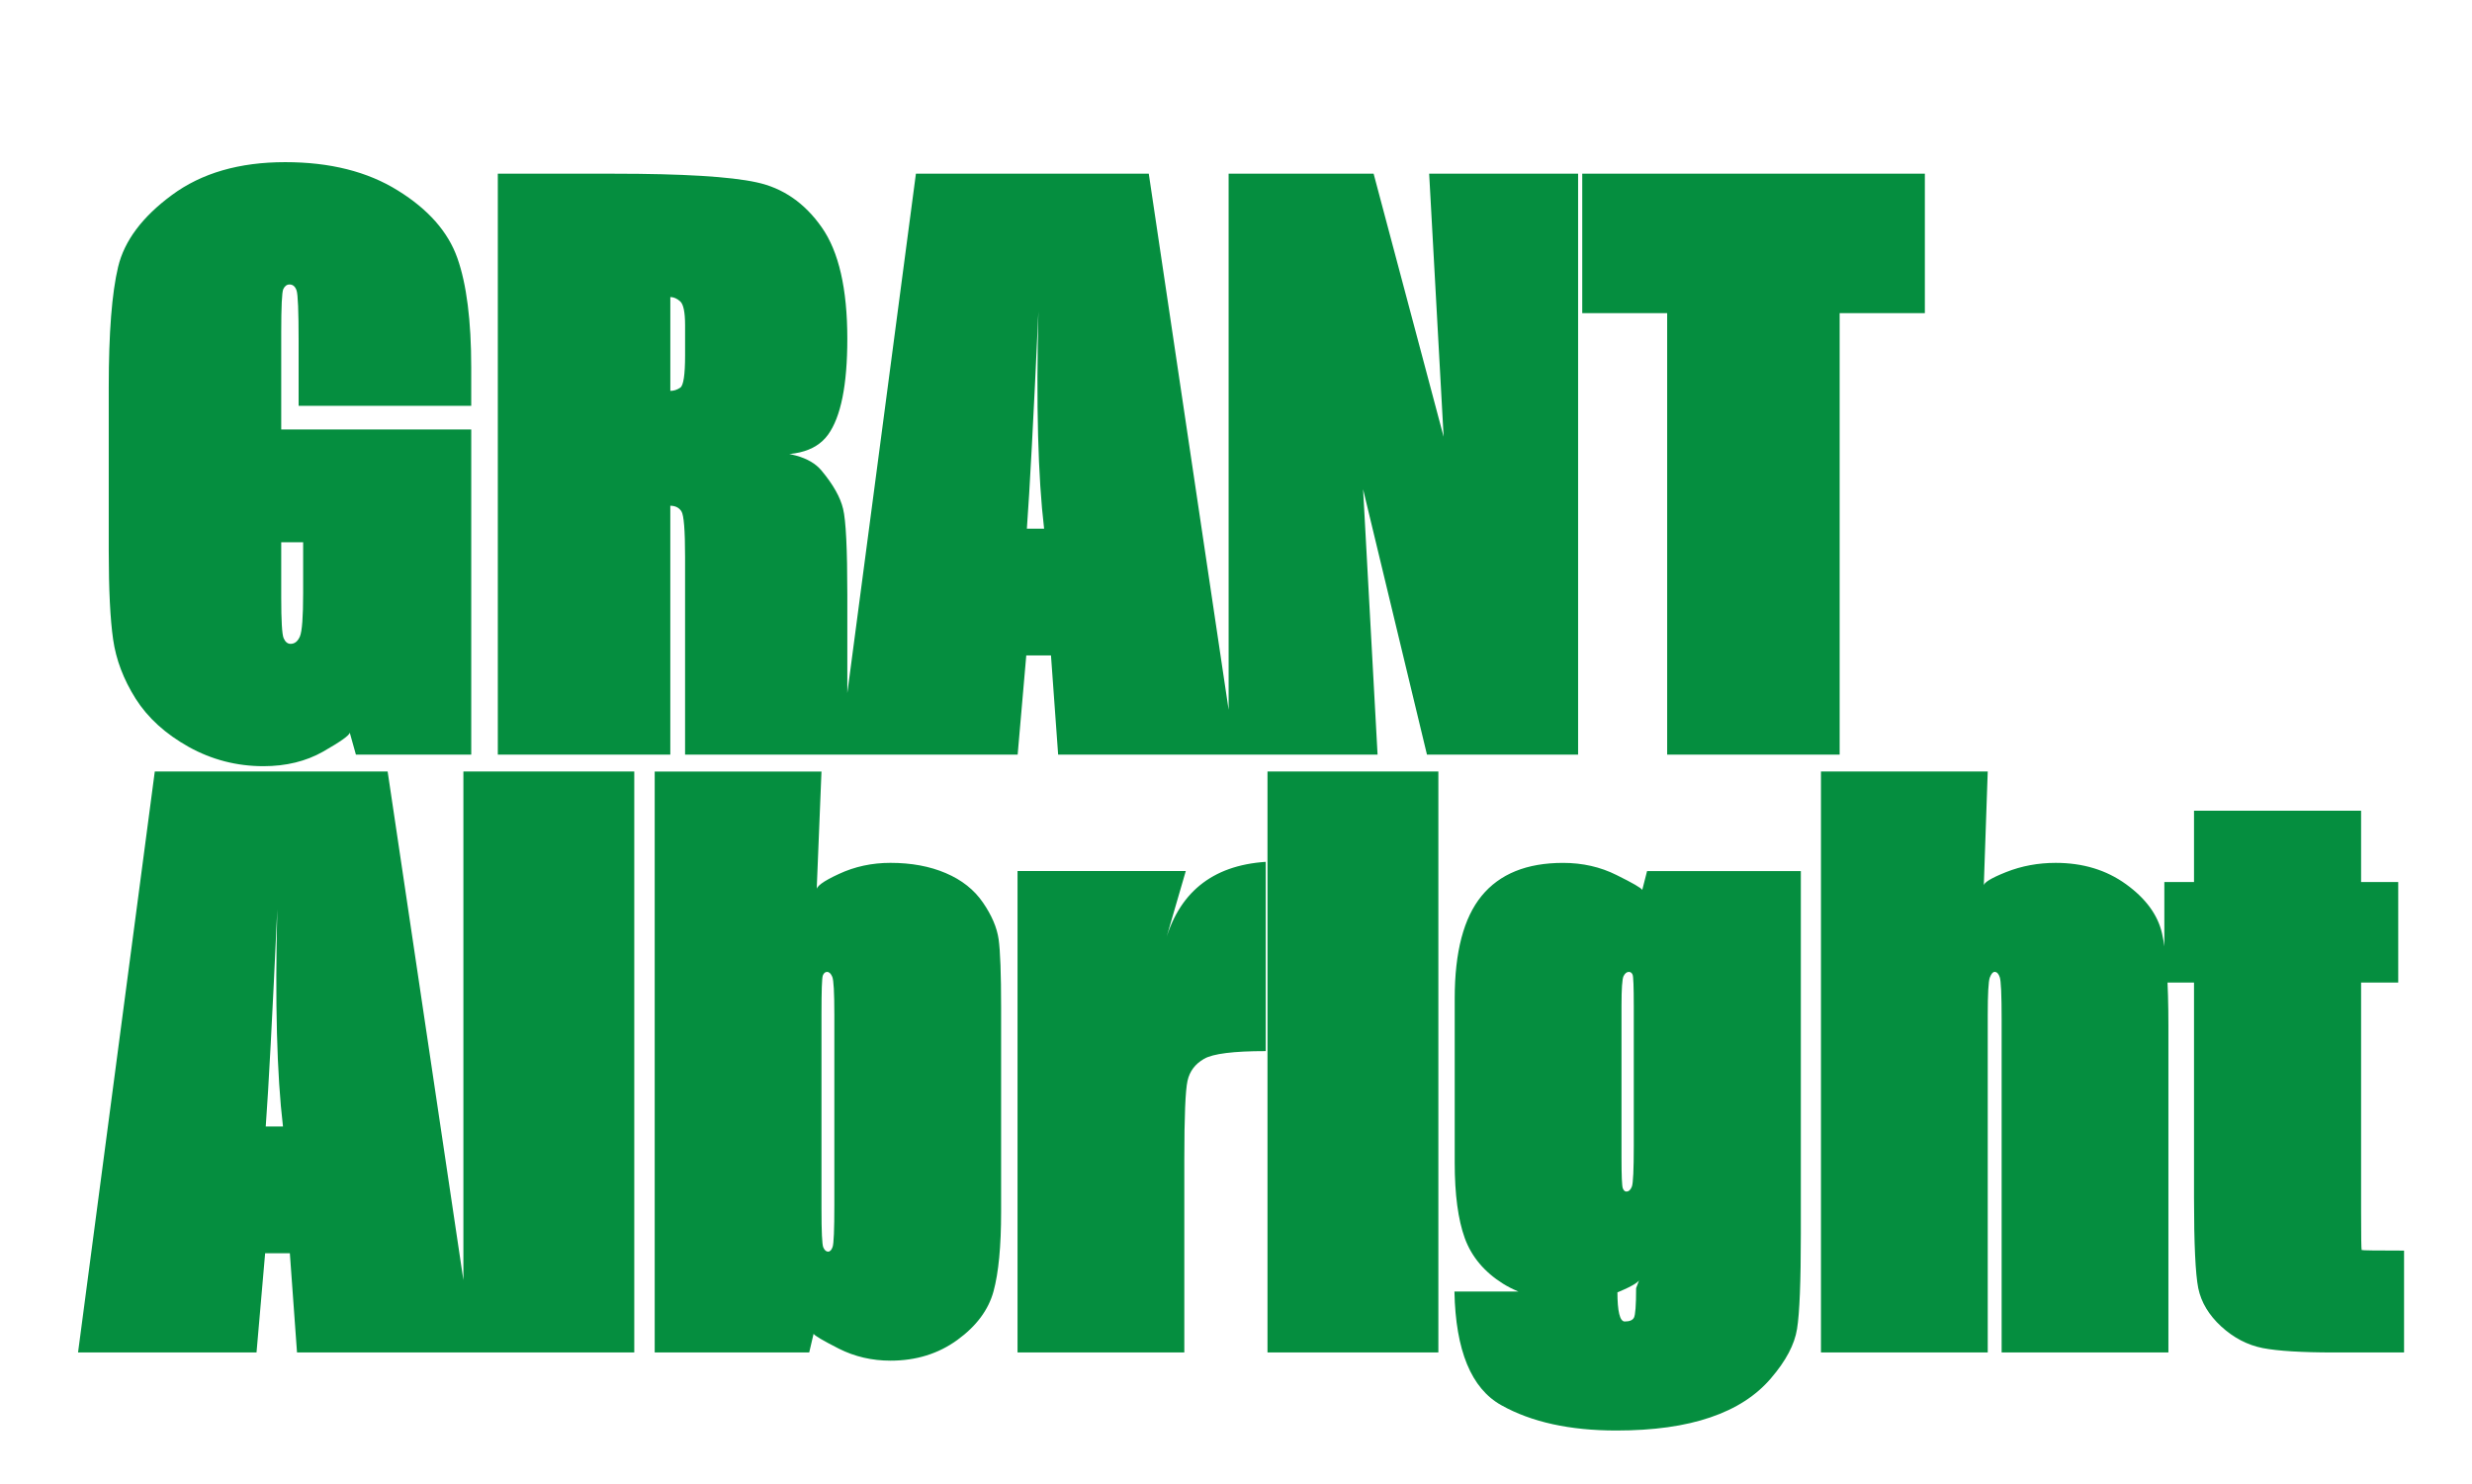<svg version="1.1" viewBox="0.0 0.0 264.252 158.654" fill="none" stroke="none" stroke-linecap="square" stroke-miterlimit="10" xmlns:xlink="http://www.w3.org/1999/xlink" xmlns="http://www.w3.org/2000/svg"><clipPath id="p.0"><path d="m0 0l264.252 0l0 158.654l-264.252 0l0 -158.654z" clip-rule="nonzero"/></clipPath><g clip-path="url(#p.0)"><path fill="#000000" fill-opacity="0.0" d="m0 0l264.252 0l0 158.654l-264.252 0z" fill-rule="evenodd"/><path fill="#000000" fill-opacity="0.0" d="m0 0l526.74 0l0 132.504l-526.74 0z" fill-rule="evenodd"/><path fill="#058e3f" d="m50.375 43.383l-18.453 0l0 -6.906q0 -4.797 -0.219 -5.422q-0.219 -0.641 -0.75 -0.641q-0.438 0 -0.672 0.5q-0.219 0.484 -0.219 4.656l0 28.328q0 3.672 0.25 4.312q0.266 0.625 0.75 0.625q0.656 0 1.0 -0.797q0.344 -0.812 0.344 -4.625l0 -5.438l-3.109 0l0 -12.062l21.078 0l0 34.766l-12.328 0l-0.656 -2.344q-0.078 0.438 -2.844 2.016q-2.75 1.562 -6.391 1.562q-4.266 0 -7.984 -2.062q-3.719 -2.078 -5.672 -5.156q-1.938 -3.078 -2.406 -6.328q-0.469 -3.266 -0.469 -9.469l0 -17.531q0 -8.641 1.0 -12.828q1.0 -4.188 5.75 -7.688q4.75 -3.516 12.109 -3.516q7.188 0 12.047 3.031q4.875 3.016 6.359 7.219q1.484 4.188 1.484 11.703l0 4.094zm2.843 -24.812l12.406 0q11.031 0 15.25 0.922q4.234 0.906 6.969 4.812q2.734 3.891 2.734 11.922q0 7.391 -2.062 10.25q-2.062 2.844 -7.938 1.859q5.406 -0.25 7.25 1.984q1.859 2.234 2.297 4.078q0.453 1.844 0.453 9.172l0 17.109l-17.344 0l0 -21.156q0 -4.266 -0.391 -4.859q-0.391 -0.594 -1.188 -0.594l0 26.609l-18.438 0l0 -62.109zm18.438 13.188l0 10.031q0.562 0 1.062 -0.344q0.516 -0.344 0.516 -3.438l0 -3.234q0 -2.109 -0.531 -2.562q-0.516 -0.453 -1.047 -0.453zm51.145 -13.188l9.25 62.109l-18.938 0l-0.766 -10.609l-2.641 0l-0.922 10.609l-19.078 0l8.203 -62.109l24.891 0zm-11.188 37.953q-0.984 -8.328 -0.609 -23.219q-0.781 17.078 -1.234 23.219l1.844 0zm57.083 -37.953l0 62.109l-16.156 0l-6.828 -28.375l1.547 28.375l-15.922 0l0 -62.109l15.5 0l7.484 28.125l-1.547 -28.125l15.922 0zm37.067 0l0 14.906l-9.109 0l0 47.203l-18.438 0l0 -47.203l-9.078 0l0 -14.906l36.625 0z" fill-rule="nonzero"/><path fill="#000000" fill-opacity="0.0" d="m0 63.913l317.039 0l0 109.89l-317.039 0z" fill-rule="evenodd"/><path fill="#058e3f" d="m41.438 82.484l9.25 62.109l-18.938 0l-0.766 -10.609l-2.641 0l-0.922 10.609l-19.078 0l8.203 -62.109l24.891 0zm-11.188 37.953q-0.984 -8.328 -0.609 -23.219q-0.781 17.078 -1.234 23.219l1.844 0zm37.552 -37.953l0 62.109l-18.266 0l0 -62.109l18.266 0zm20.013 0l-0.516 12.719q-0.172 -0.594 2.375 -1.766q2.547 -1.188 5.516 -1.188q3.344 0 5.906 1.094q2.578 1.094 3.984 3.156q1.406 2.047 1.672 3.922q0.266 1.875 0.266 7.344l0 21.797q0 5.516 -0.812 8.5q-0.812 2.969 -3.859 5.188q-3.047 2.219 -7.156 2.219q-2.969 0 -5.516 -1.281q-2.547 -1.297 -2.703 -1.594l-0.469 2.0l-16.516 0l0 -62.109l17.828 0zm1.375 25.938q0 -3.469 -0.219 -3.984q-0.219 -0.531 -0.562 -0.531q-0.297 0 -0.453 0.391q-0.141 0.375 -0.141 4.125l0 20.844q0 3.594 0.188 4.078q0.203 0.469 0.516 0.469q0.312 0 0.484 -0.5q0.188 -0.5 0.188 -4.516l0 -20.375zm37.568 -15.297l-2.297 7.891q2.188 -8.297 10.844 -8.875l0 20.234q-5.172 0 -6.594 0.828q-1.422 0.812 -1.766 2.344q-0.344 1.531 -0.344 8.406l0 20.641l-17.828 0l0 -51.469l17.984 0zm27.001 -10.641l0 10.781l-18.266 0l0 -10.781l18.266 0zm0 10.641l0 51.469l-18.266 0l0 -51.469l18.266 0zm38.747 0l0 38.797q0 7.672 -0.406 10.156q-0.391 2.484 -2.781 5.266q-2.375 2.797 -6.484 4.188q-4.094 1.406 -10.062 1.406q-7.453 0 -12.281 -2.703q-4.828 -2.688 -5.016 -12.156l17.422 0q0 3.203 0.781 3.203q0.766 0 0.984 -0.406q0.234 -0.422 0.234 -3.156l0.406 -1.078q0.094 0.484 -2.266 1.469q-2.359 0.984 -4.969 0.984q-4.422 0 -7.406 -1.859q-2.984 -1.875 -4.078 -4.859q-1.078 -2.984 -1.078 -8.063l0 -17.578q0 -7.438 2.875 -10.953q2.891 -3.531 8.703 -3.531q3.125 0 5.719 1.297q2.594 1.281 2.75 1.594l0.516 -2.016l16.438 0zm-17.859 14.375q0 -3.0 -0.125 -3.297q-0.125 -0.297 -0.406 -0.297q-0.328 0 -0.562 0.453q-0.219 0.453 -0.219 3.141l0 16.266q0 2.922 0.141 3.281q0.141 0.344 0.375 0.344q0.391 0 0.594 -0.531q0.203 -0.531 0.203 -4.375l0 -14.984zm37.838 -25.016l-0.422 12.234q-0.078 -0.5 2.391 -1.484q2.484 -0.984 5.297 -0.984q4.359 0 7.516 2.281q3.156 2.281 3.844 5.234q0.688 2.938 0.688 9.922l0 34.906l-17.828 0l0 -35.594q0 -3.969 -0.203 -4.531q-0.188 -0.562 -0.547 -0.562q-0.281 0 -0.516 0.609q-0.219 0.609 -0.219 4.016l0 36.063l-17.828 0l0 -62.109l17.828 0zm39.911 4.188l0 7.625l3.969 0l0 10.75l-3.969 0l0 24.328q0 4.188 0.062 4.266q0.062 0.062 4.531 0.062l0 10.891l-7.484 0q-5.188 0 -7.625 -0.469q-2.438 -0.484 -4.438 -2.312q-1.984 -1.828 -2.453 -4.094q-0.453 -2.281 -0.453 -9.656l0 -23.016l-3.172 0l0 -10.75l3.172 0l0 -7.625l17.859 0z" fill-rule="nonzero"/></g></svg>